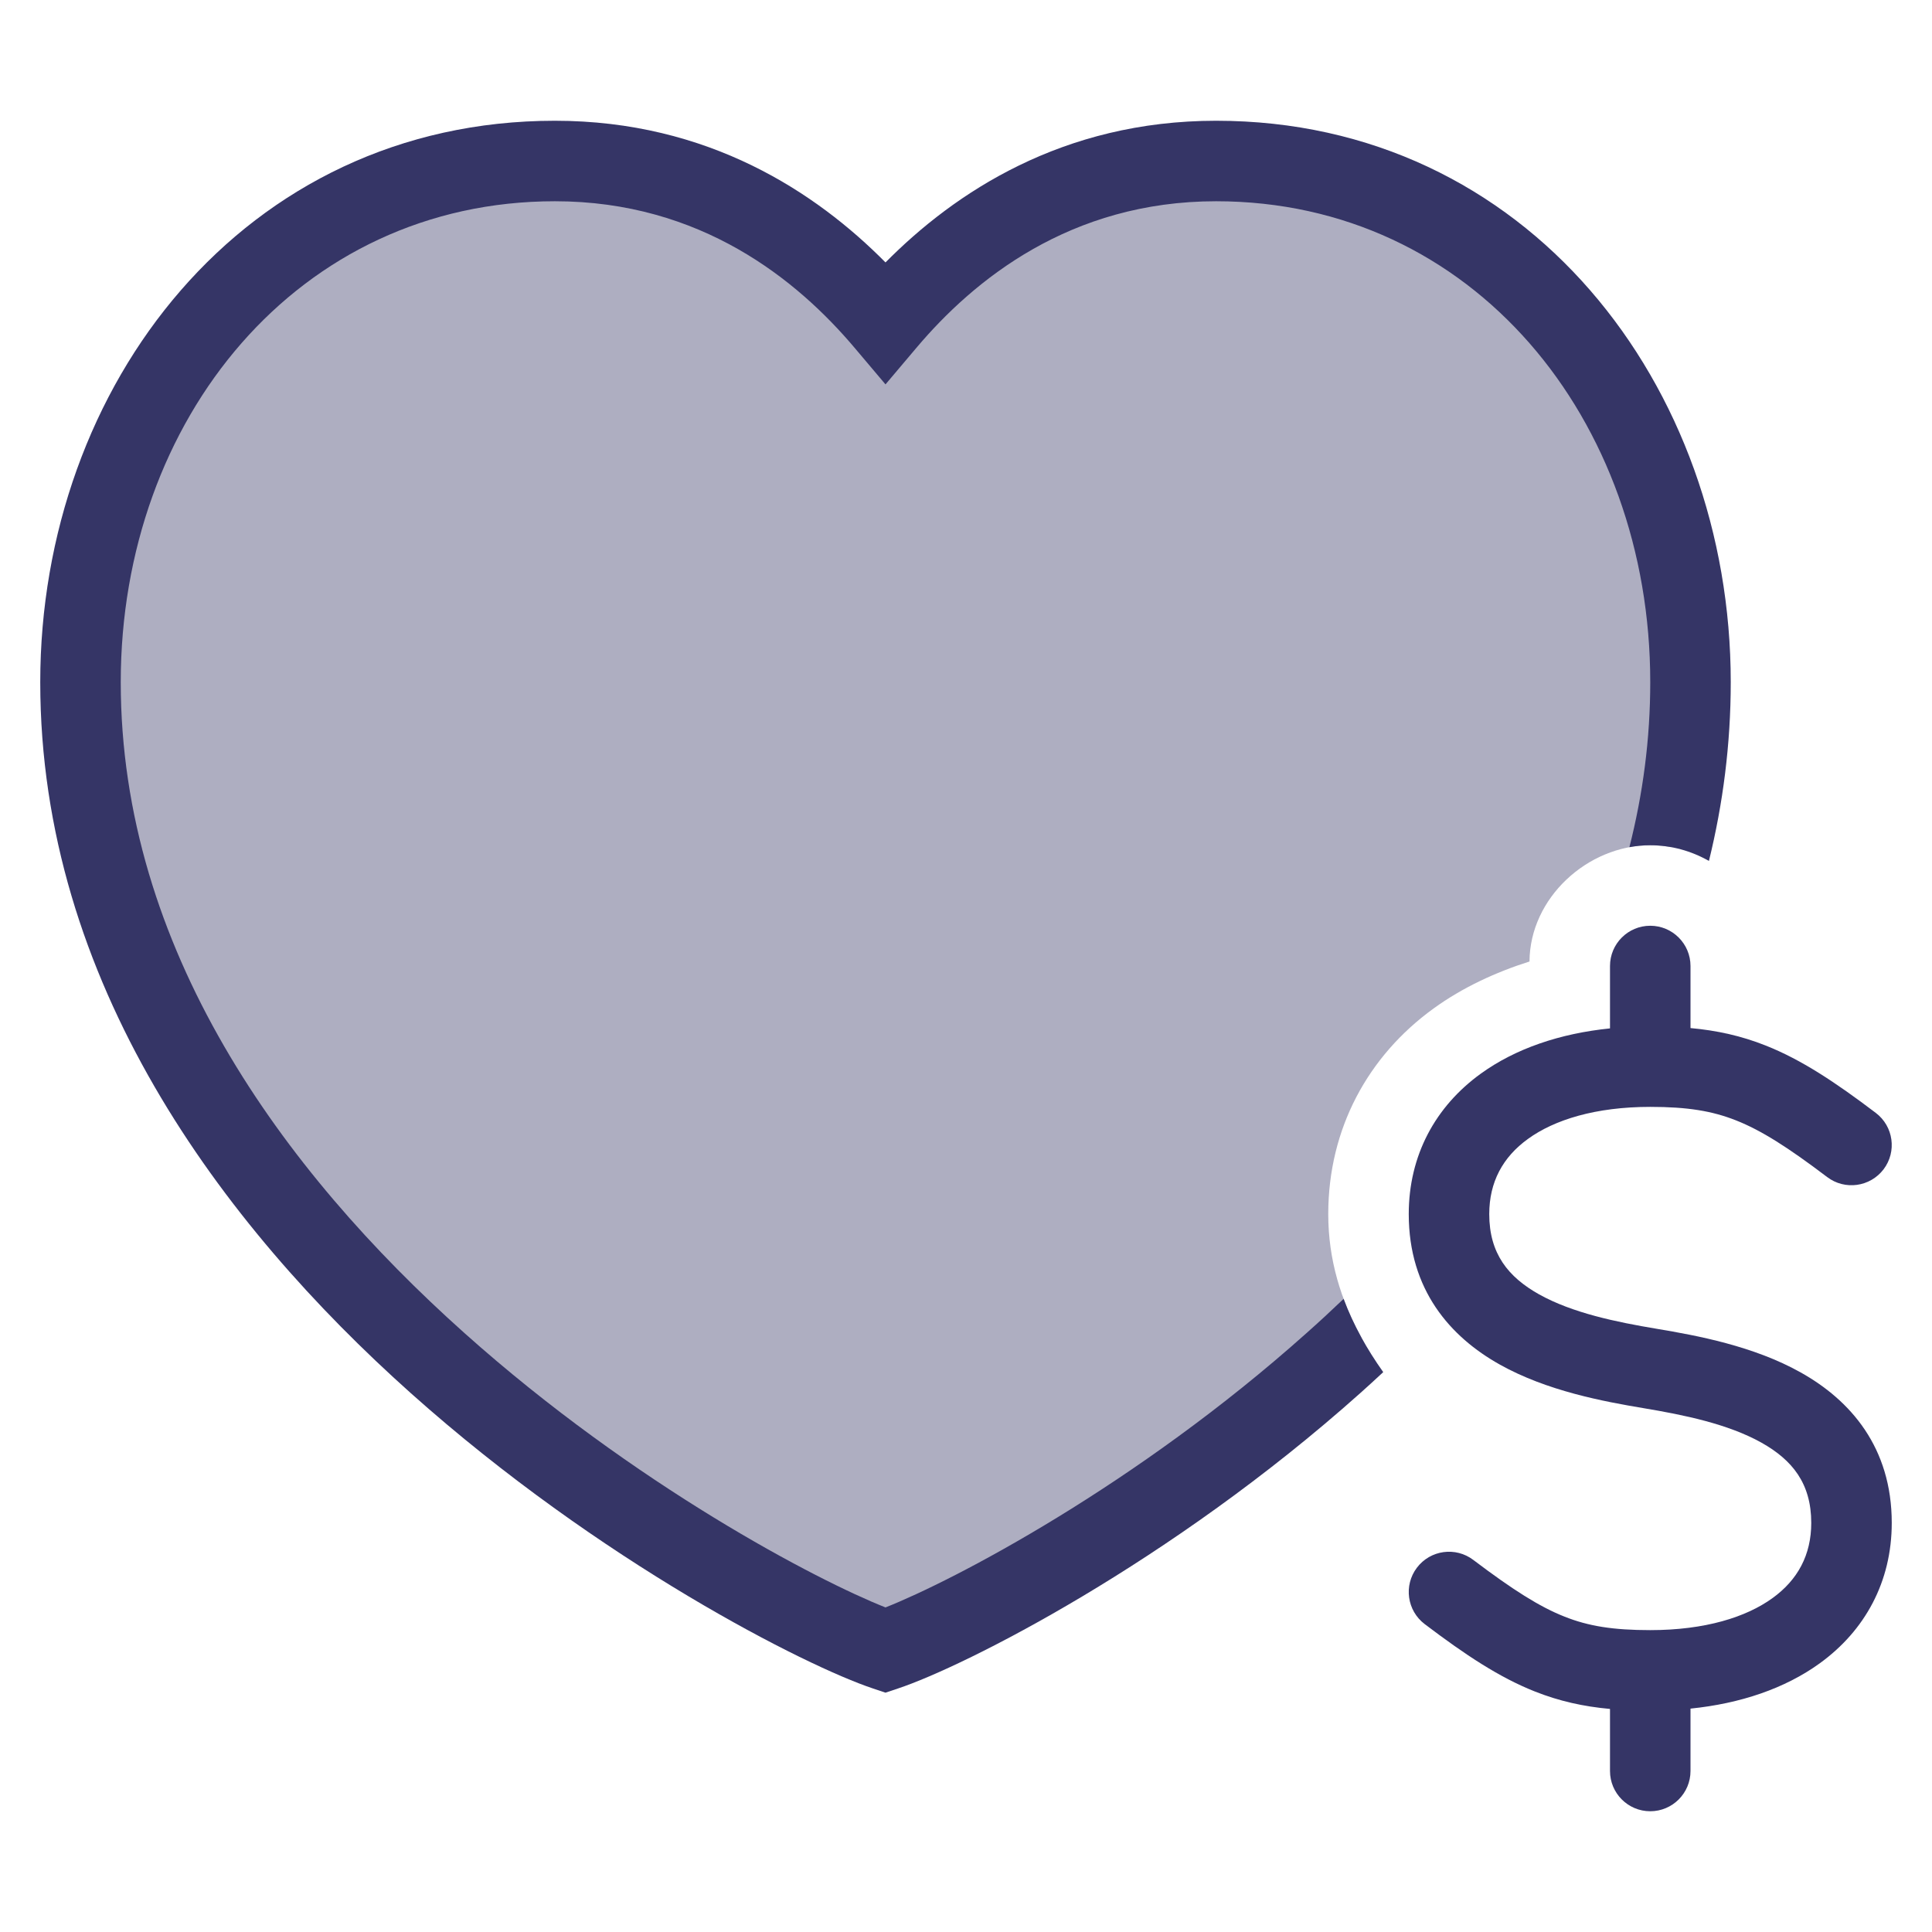 <svg width="24" height="24" viewBox="0 0 24 24" fill="none" xmlns="http://www.w3.org/2000/svg">
<path opacity="0.4" d="M15.107 2C13.09 2 11.766 3.093 11 4C10.234 3.093 8.91 2 6.893 2C3.366 2 1 5 1 8.474C1 15.5 9.5 20 11 20.5C11.788 20.237 14.508 18.871 16.912 16.614C16.659 16.156 16.5 15.652 16.5 15.082C16.5 14.018 16.996 13.116 17.808 12.528C18.168 12.267 18.578 12.078 19 11.944C19.004 11.155 19.721 10.5 20.5 10.5C20.587 10.5 20.673 10.508 20.756 10.523C20.913 9.867 21 9.184 21 8.474C21 5 18.634 2 15.107 2Z" fill="#353566"/>
<path d="M6.893 2.5C3.704 2.5 1.5 5.209 1.5 8.474C1.5 11.778 3.501 14.534 5.771 16.561C7.888 18.453 10.157 19.635 11 19.968C11.843 19.635 14.112 18.453 16.229 16.561C16.385 16.423 16.539 16.28 16.691 16.135C16.811 16.459 16.981 16.76 17.183 17.045C17.088 17.134 16.992 17.221 16.896 17.307C14.539 19.412 11.981 20.7 11.158 20.974L11 21.027L10.842 20.974C10.019 20.7 7.461 19.412 5.104 17.307C2.749 15.203 0.5 12.196 0.5 8.474C0.5 4.791 3.027 1.5 6.893 1.5C8.801 1.5 10.142 2.393 11 3.26C11.858 2.393 13.199 1.5 15.107 1.5C18.973 1.5 21.5 4.791 21.5 8.474C21.5 9.246 21.403 9.987 21.229 10.695C21.011 10.571 20.761 10.5 20.5 10.5C20.413 10.5 20.326 10.508 20.241 10.524C20.408 9.867 20.5 9.183 20.5 8.474C20.5 5.209 18.296 2.5 15.107 2.5C13.293 2.5 12.095 3.478 11.382 4.323L11 4.775L10.618 4.323C9.905 3.478 8.707 2.5 6.893 2.5Z" fill="#353566"/>
<path d="M20 12.775V12C20 11.724 20.224 11.5 20.5 11.5C20.776 11.5 21 11.724 21 12V12.771C21.329 12.801 21.629 12.867 21.934 12.988C22.375 13.163 22.794 13.44 23.302 13.825C23.522 13.992 23.565 14.305 23.399 14.525C23.232 14.745 22.918 14.789 22.698 14.622C22.206 14.249 21.875 14.04 21.566 13.918C21.268 13.8 20.96 13.75 20.5 13.75C19.821 13.75 19.309 13.91 18.981 14.148C18.668 14.374 18.5 14.684 18.5 15.082C18.5 15.573 18.736 15.864 19.119 16.079C19.535 16.311 20.079 16.423 20.582 16.507C21.079 16.59 21.785 16.721 22.369 17.049C22.986 17.394 23.5 17.979 23.5 18.918C23.5 19.649 23.168 20.255 22.606 20.662C22.172 20.976 21.619 21.162 21 21.225V22C21 22.276 20.776 22.5 20.5 22.5C20.224 22.5 20 22.276 20 22V21.229C19.671 21.199 19.371 21.133 19.066 21.012C18.625 20.837 18.206 20.56 17.698 20.175C17.478 20.008 17.435 19.695 17.601 19.475C17.768 19.254 18.082 19.211 18.302 19.378C18.794 19.75 19.125 19.96 19.434 20.082C19.732 20.201 20.04 20.25 20.5 20.25C21.179 20.25 21.691 20.09 22.019 19.852C22.332 19.626 22.5 19.316 22.5 18.918C22.5 18.427 22.264 18.136 21.881 17.921C21.466 17.689 20.921 17.577 20.418 17.493C19.921 17.41 19.216 17.279 18.631 16.951C18.014 16.606 17.5 16.021 17.5 15.082C17.5 14.351 17.832 13.745 18.394 13.338C18.828 13.024 19.381 12.838 20 12.775Z" fill="#353566"/>
</svg>
